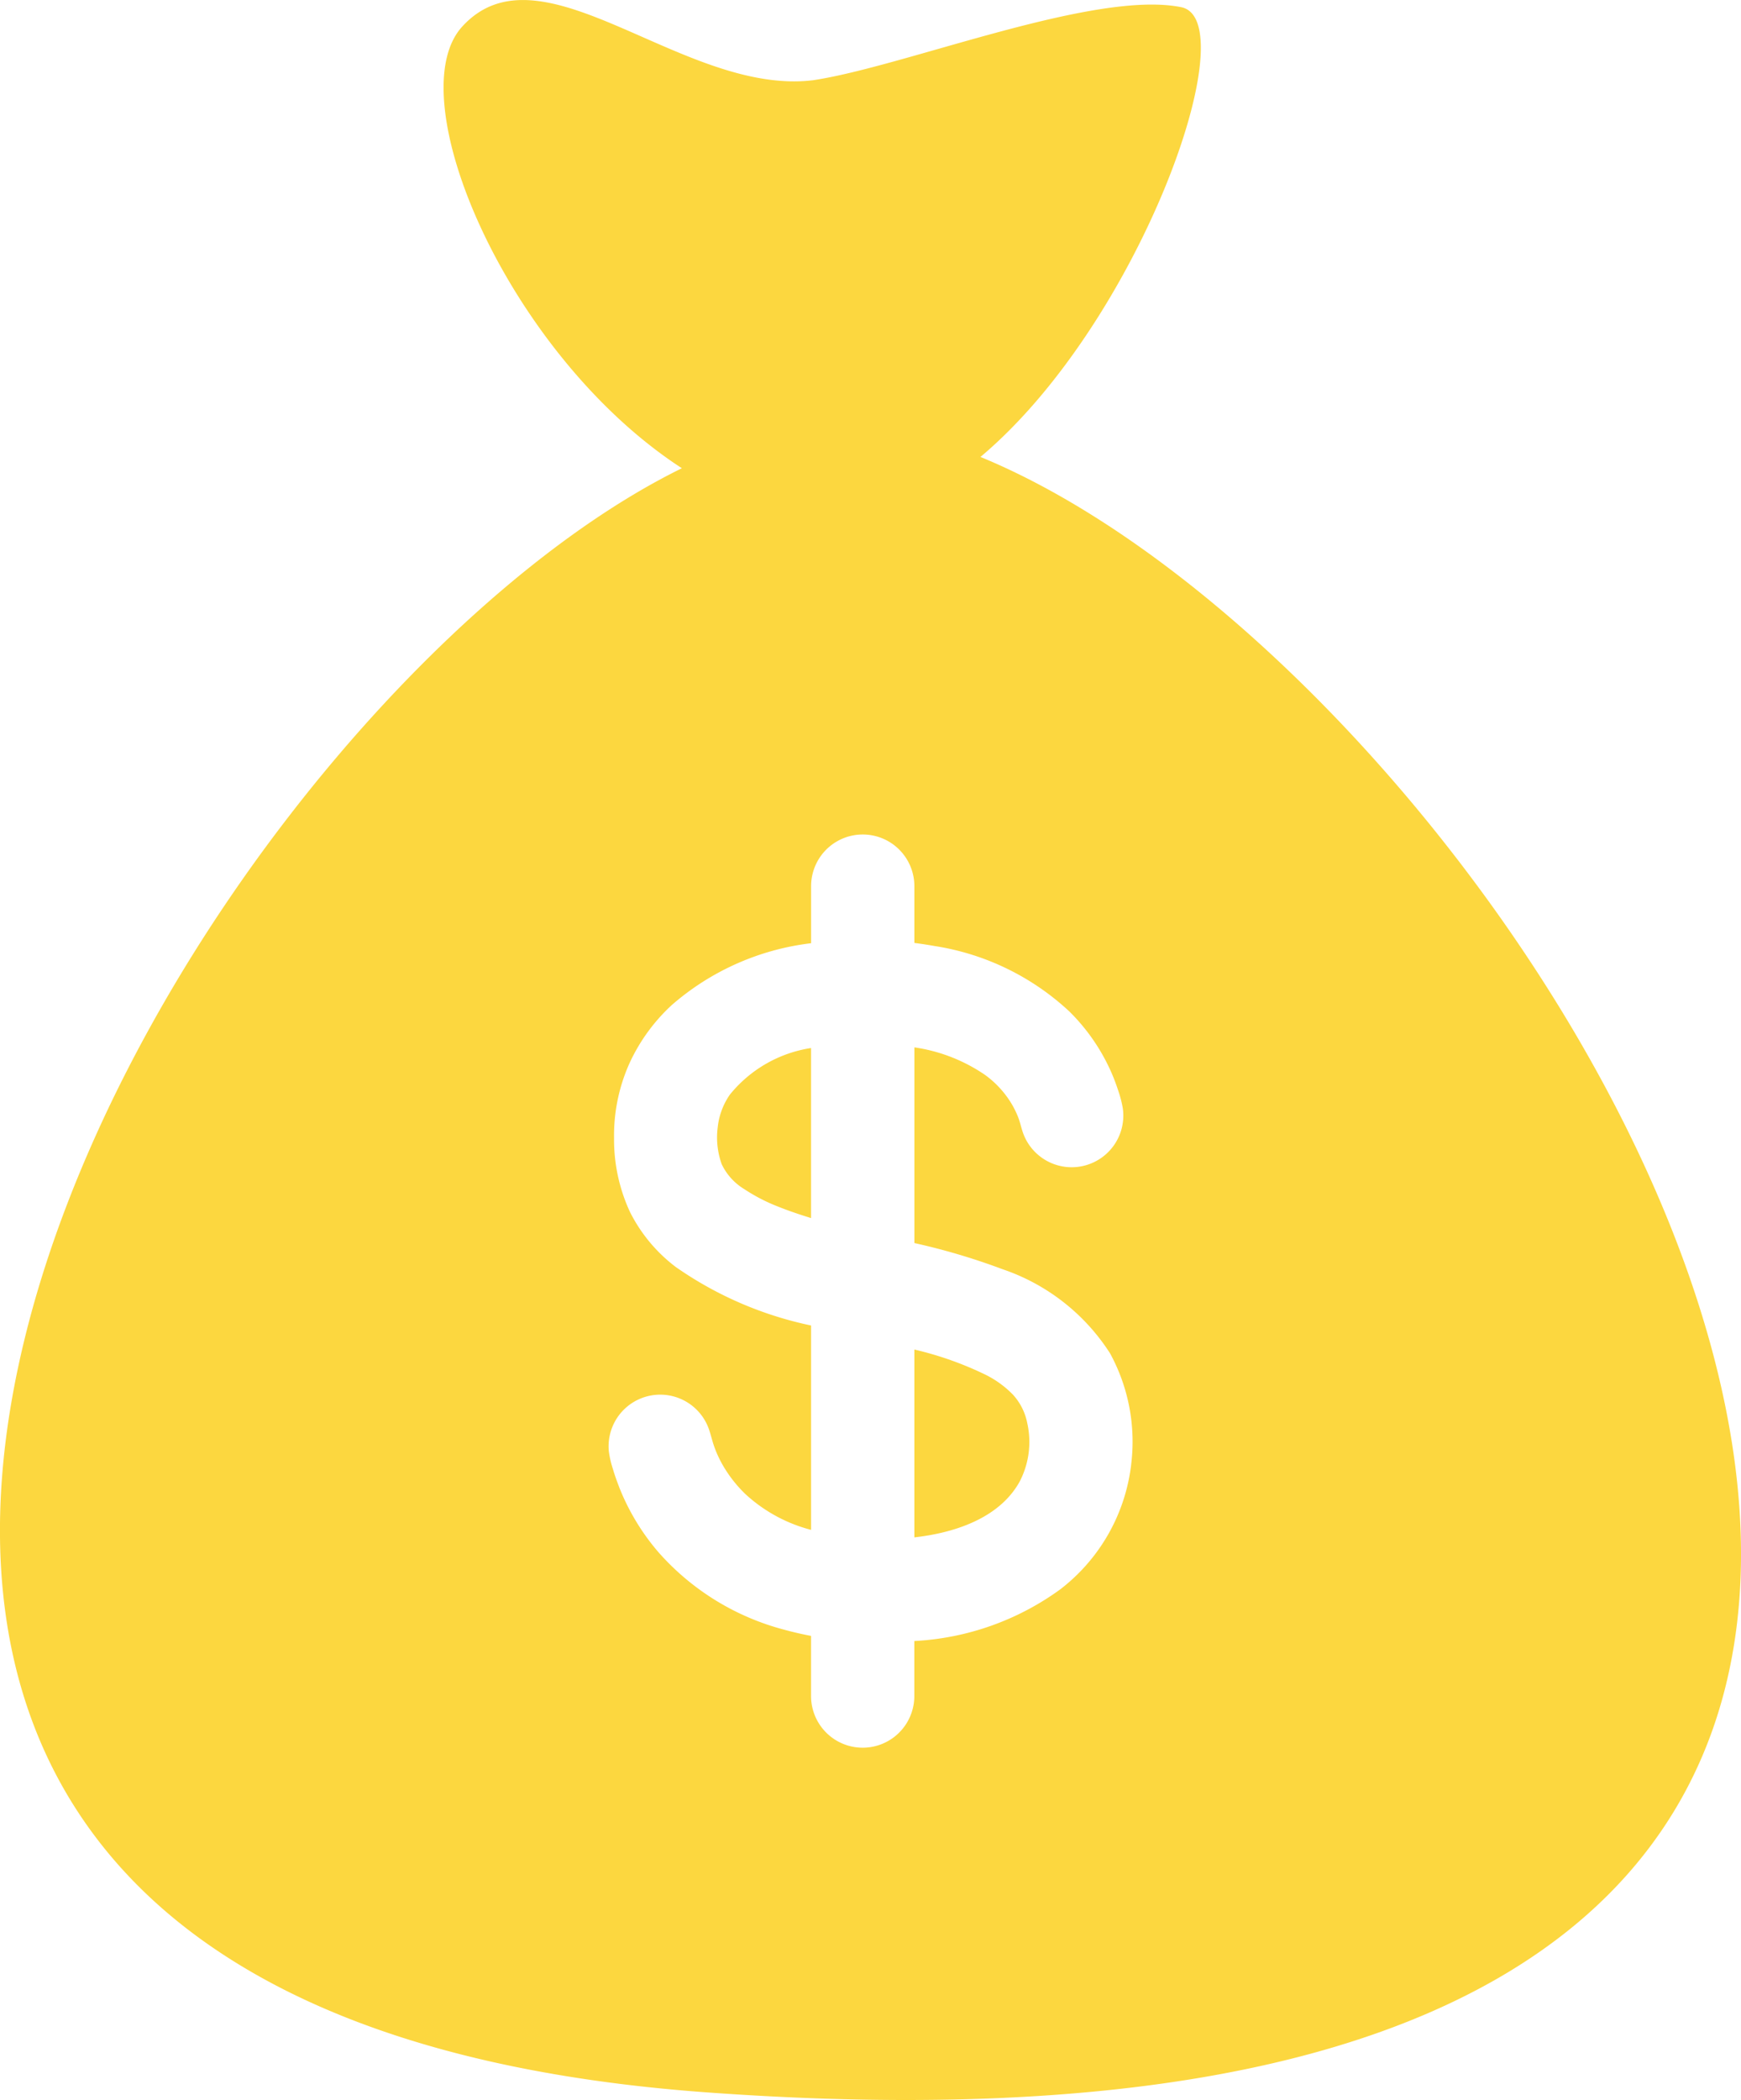<svg xmlns="http://www.w3.org/2000/svg" viewBox="0 0 74.774 90.148"><defs><style>.a{fill:#fcd73f;}</style></defs><g transform="translate(-36.238 0)"><g transform="translate(36.238 0)"><g transform="translate(39.268 57.932)"><path class="a" d="M225.61,275.059a4.286,4.286,0,0,0-1.2-.874,14.512,14.512,0,0,0-3.047-1.077v8.064c1.689-.191,3.628-.8,4.515-2.381h0a3.684,3.684,0,0,0,.335-2.517A2.532,2.532,0,0,0,225.61,275.059Z" transform="translate(-221.36 -273.108)"/></g><g transform="translate(43.775 63.615)"><path class="a" d="M242.6,299.915l.009-.015h0Z" transform="translate(-242.604 -299.9)"/></g><g transform="translate(30.801 44.992)"><path class="a" d="M181.986,214.105a3.024,3.024,0,0,0-.523,1.418,3.4,3.4,0,0,0,.173,1.567,2.514,2.514,0,0,0,.976,1.074,7.621,7.621,0,0,0,1.45.748c.423.17.9.333,1.412.491v-7.3A5.569,5.569,0,0,0,181.986,214.105Z" transform="translate(-181.441 -212.106)"/></g><g transform="translate(43.784 63.556)"><path class="a" d="M242.68,299.619l-.033.059h0Z" transform="translate(-242.647 -299.619)"/></g><g transform="translate(43.86 63.476)"><path class="a" d="M243,299.248Z" transform="translate(-243.004 -299.244)"/></g><g transform="translate(0 0)"><path class="a" d="M78.348,19.615C85.205,13.854,89.787.876,86.968.308,83.221-.446,75.084,2.862,71.151,3.445,65.573,4.118,59.5-2.6,56.088,1.143,53.315,4.19,58.076,15.269,65.524,20.1,43.3,31.016,12.071,85.84,66.557,89.818,141.948,95.323,104.2,30.257,78.348,19.615Zm6.475,43.237a7.926,7.926,0,0,1-3.058,5.382,11.686,11.686,0,0,1-6.258,2.211v2.362a2.217,2.217,0,1,1-4.435,0V70.225c-.382-.073-.761-.159-1.136-.262a10.886,10.886,0,0,1-5.424-3.337,9.777,9.777,0,0,1-1.672-2.763c-.1-.263-.2-.531-.277-.8a4.116,4.116,0,0,1-.175-.751,2.217,2.217,0,0,1,4.311-.92c.084.256.142.518.237.77a4.941,4.941,0,0,0,.341.728,5.653,5.653,0,0,0,.974,1.246,6.6,6.6,0,0,0,2.822,1.537V56.9a15.782,15.782,0,0,1-5.814-2.513,6.765,6.765,0,0,1-1.963-2.358,7.381,7.381,0,0,1-.685-3.175,7.564,7.564,0,0,1,.664-3.214,7.837,7.837,0,0,1,1.82-2.5,11.107,11.107,0,0,1,5.979-2.65V38.04a2.217,2.217,0,1,1,4.435,0v2.438q.435.055.867.132a10.953,10.953,0,0,1,5.79,2.81,8.461,8.461,0,0,1,1.772,2.547,8.126,8.126,0,0,1,.313.811,4.927,4.927,0,0,1,.209.791,2.218,2.218,0,0,1-4.263,1.121c-.093-.242-.139-.5-.234-.74a3.908,3.908,0,0,0-.362-.7,4.23,4.23,0,0,0-1.047-1.1,7.188,7.188,0,0,0-3.044-1.189v8.4a28.154,28.154,0,0,1,3.788,1.124A8.855,8.855,0,0,1,83.916,58.1c-.157-.275-.31-.544.005.009s.162.284.006.012A7.91,7.91,0,0,1,84.822,62.851Z" transform="translate(-36.238 0)"/></g><g transform="translate(43.718 63.672)"><path class="a" d="M242.37,300.169l-.033.059Z" transform="translate(-242.337 -300.169)"/></g></g></g></svg>